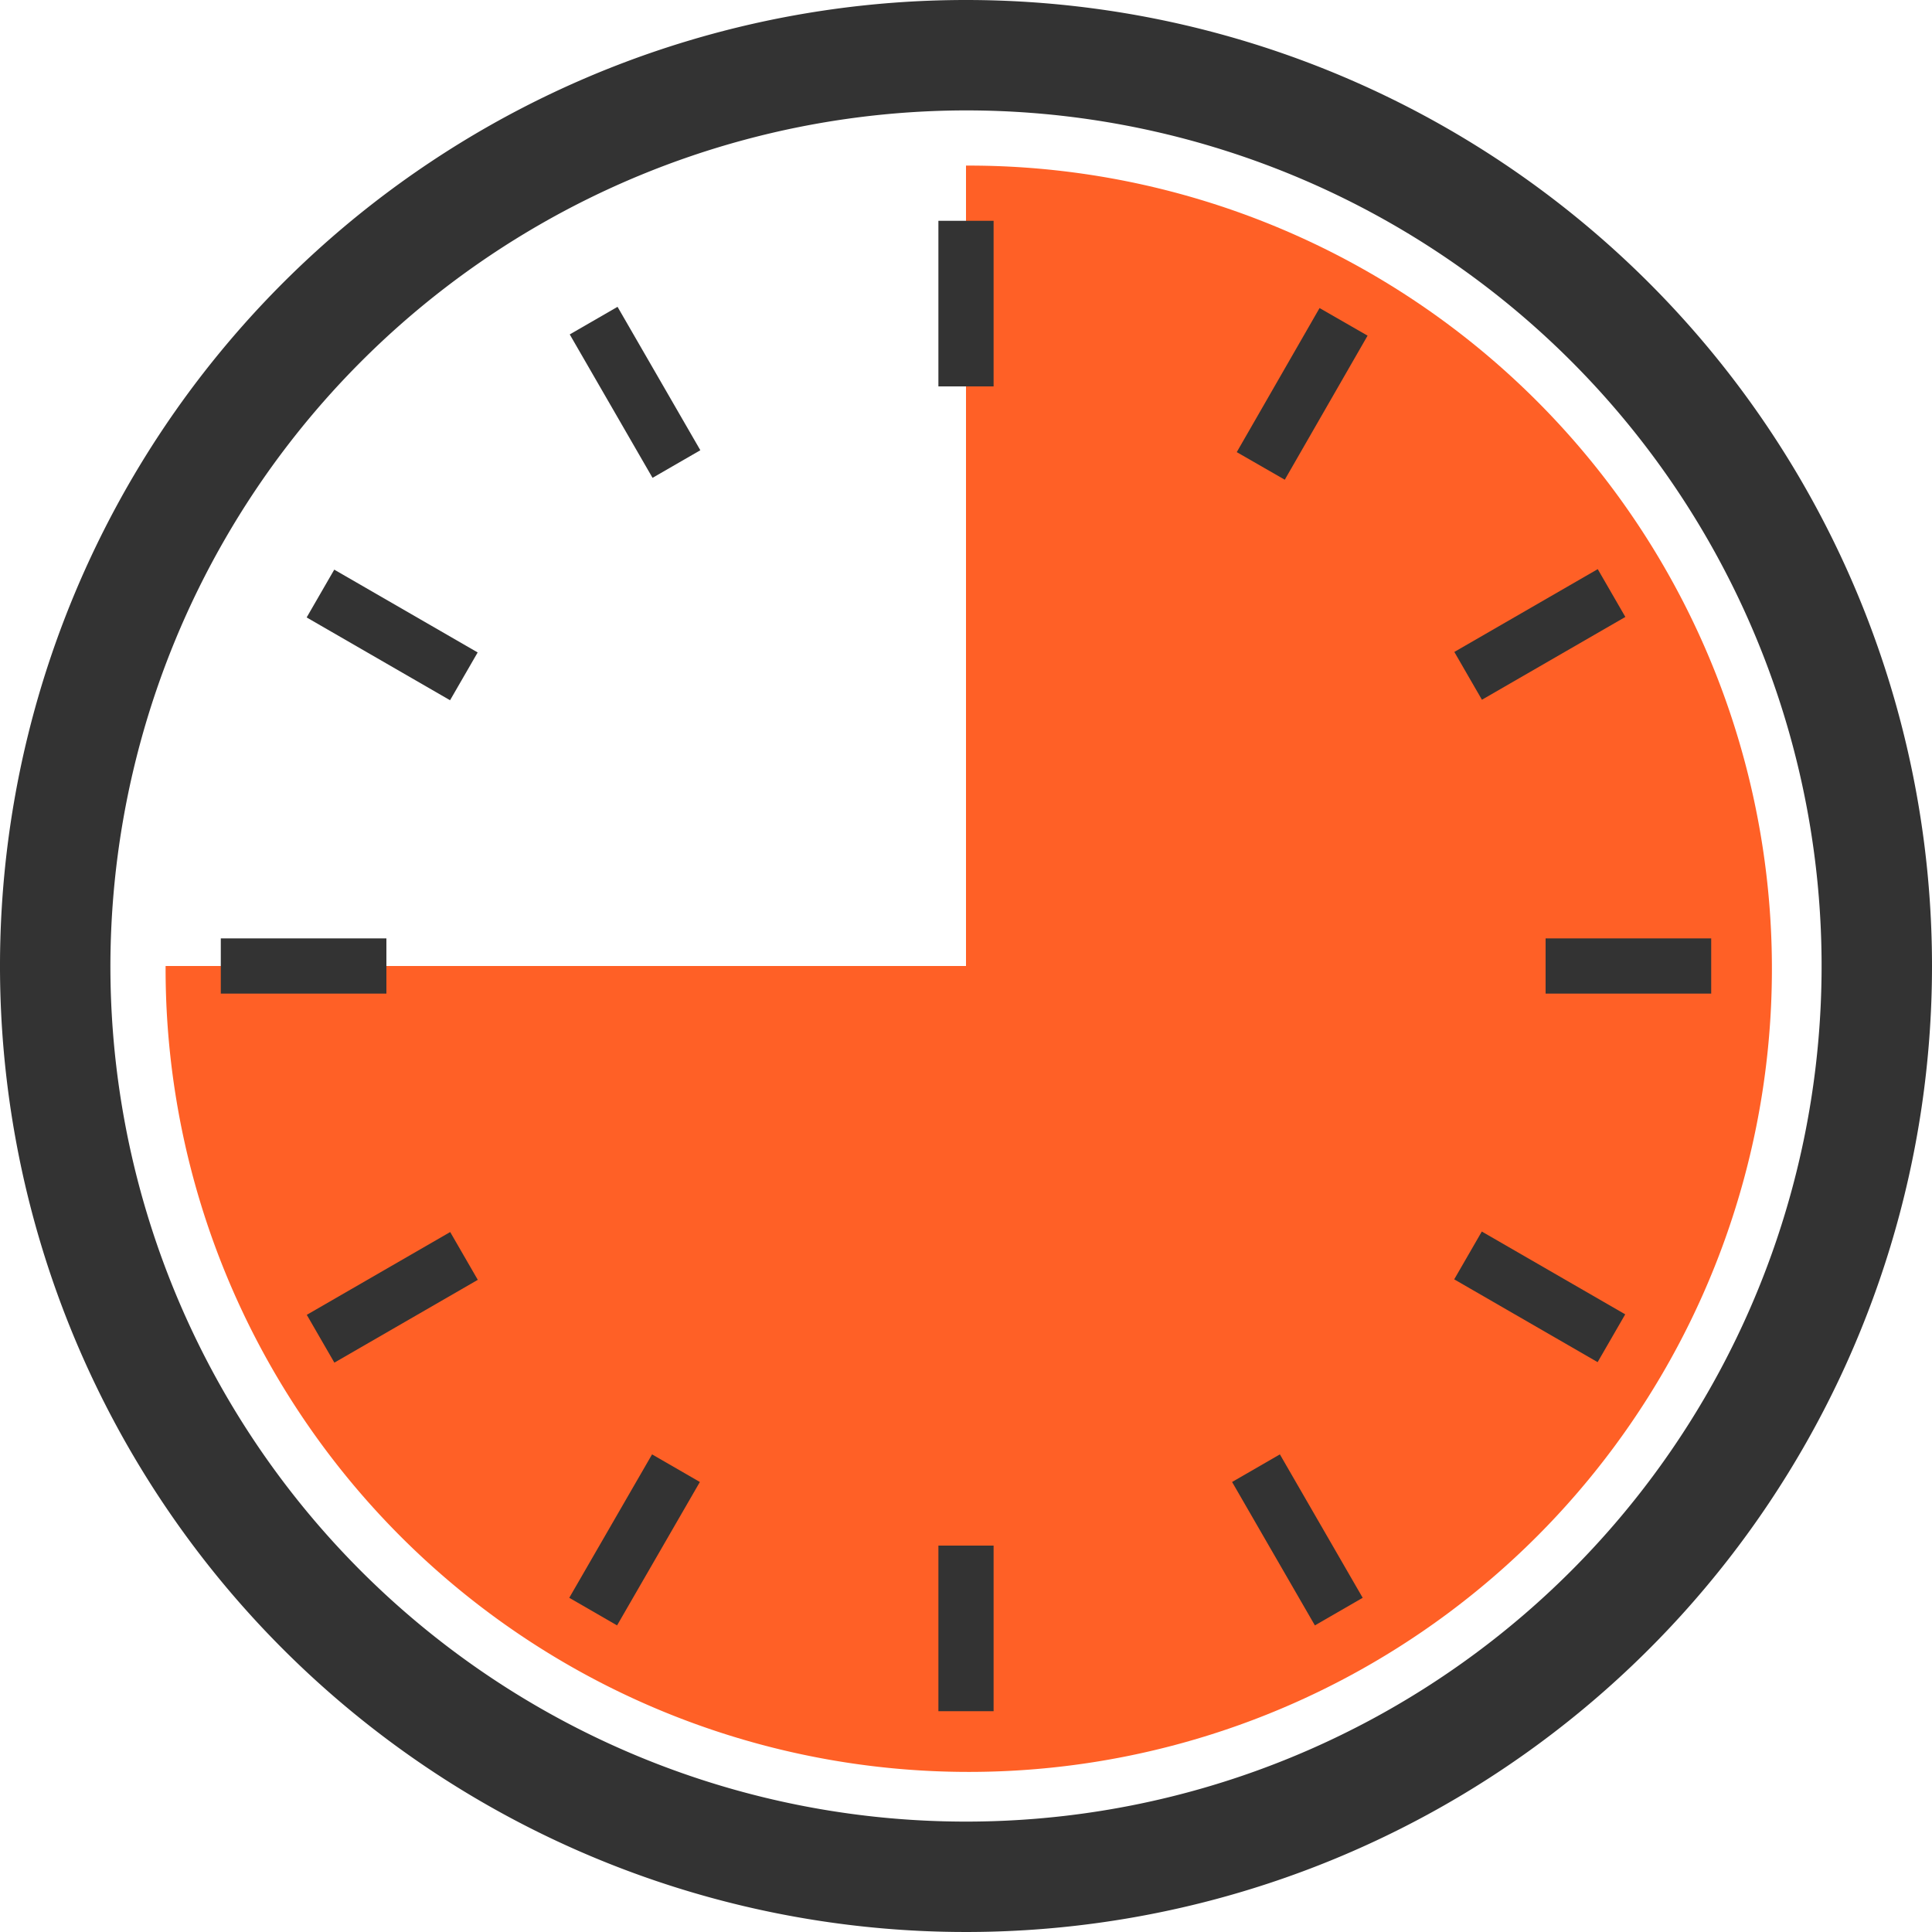 <svg id="Layer_1" data-name="Layer 1" xmlns="http://www.w3.org/2000/svg" width="35" height="35" viewBox="0 0 35 35"><title>t9</title><path d="M17.5,17.5V3A14.55,14.55,0,1,1,3,17.5Z" fill="#ff6026"/><path d="M17.5,2A15.5,15.5,0,1,1,2,17.5,15.52,15.52,0,0,1,17.5,2m0-2A17.5,17.5,0,1,0,35,17.5,17.5,17.5,0,0,0,17.5,0Z" fill="#333"/><rect x="17" y="4" width="1" height="3" fill="#333"/><rect x="11" y="5.61" width="1" height="3" transform="translate(-2.01 6.7) rotate(-30)" fill="#333"/><rect x="6.61" y="10" width="1" height="3" transform="translate(-6.41 11.91) rotate(-60)" fill="#333"/><rect x="5" y="16" width="1" height="3" transform="translate(-12 23) rotate(-90)" fill="#333"/><rect x="6.61" y="22" width="1" height="3" transform="translate(-9.69 41.41) rotate(-120)" fill="#333"/><rect x="11" y="26.39" width="1" height="3" transform="translate(7.51 57.8) rotate(-150)" fill="#333"/><rect x="17" y="28" width="1" height="3" transform="translate(35 59) rotate(-180)" fill="#333"/><rect x="23" y="26.39" width="1" height="3" transform="translate(57.8 40.3) rotate(150)" fill="#333"/><rect x="27.39" y="22" width="1" height="3" transform="translate(62.19 11.09) rotate(120)" fill="#333"/><rect x="29" y="16" width="1" height="3" transform="translate(47 -12) rotate(90)" fill="#333"/><rect x="27.39" y="10" width="1" height="3" transform="translate(23.91 -18.41) rotate(60)" fill="#333"/><rect x="23" y="5.61" width="1" height="3" transform="matrix(0.87, 0.5, -0.5, 0.87, 6.7, -10.8)" fill="#333"/></svg>